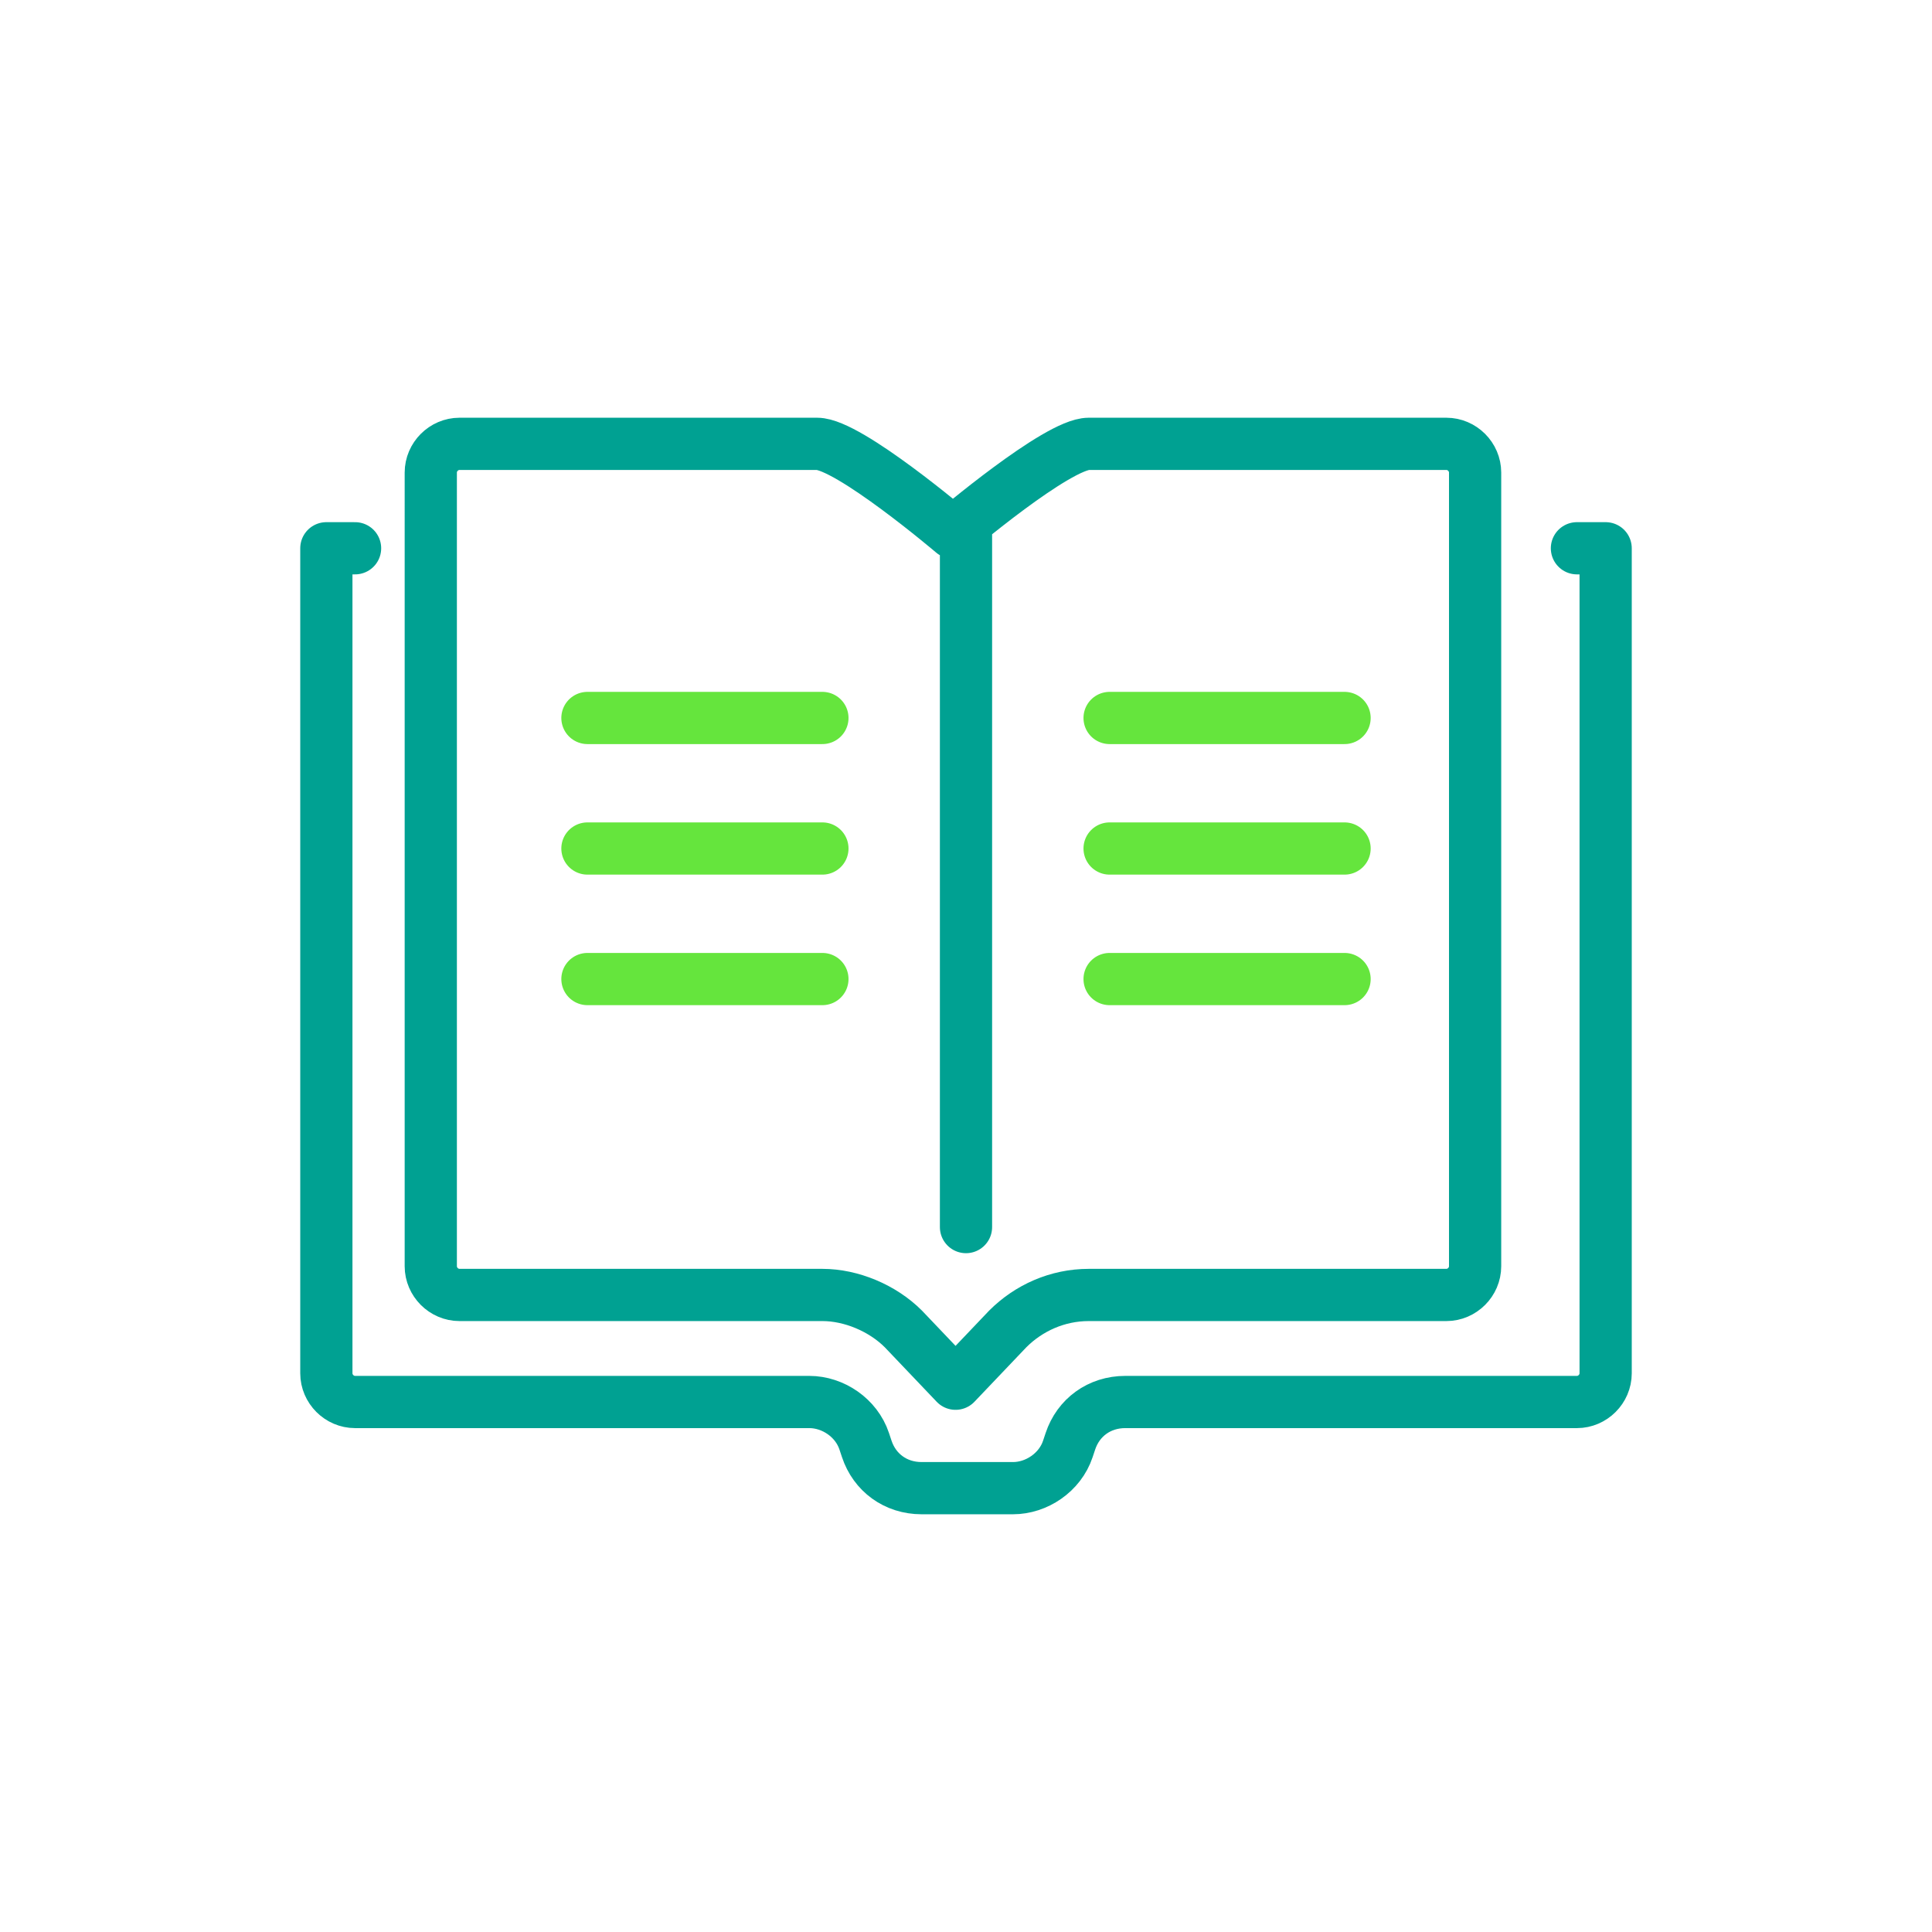 <?xml version="1.0" encoding="utf-8"?>
<!-- Generator: Adobe Illustrator 24.1.0, SVG Export Plug-In . SVG Version: 6.00 Build 0)  -->
<svg version="1.1" id="Layer_1" xmlns="http://www.w3.org/2000/svg" xmlns:xlink="http://www.w3.org/1999/xlink" x="0px" y="0px"
	 viewBox="0 0 74 74" style="enable-background:new 0 0 74 74;" xml:space="preserve">
<style type="text/css">
	.st0{fill:none;stroke:#00A192;stroke-width:2;stroke-linecap:round;stroke-linejoin:round;}
	.st1{fill:none;stroke:#65E53D;stroke-width:2;stroke-linecap:round;stroke-linejoin:round;}
</style>
<g>
	<path class="st0" d="M60.4,21h1.1v31.6c0,0.6-0.5,1.1-1.1,1.1H43.1c-1,0-1.8,0.6-2.1,1.5l-0.1,0.3c-0.3,0.9-1.2,1.5-2.1,1.5h-3.5
		c-1,0-1.8-0.6-2.1-1.5l-0.1-0.3c-0.3-0.9-1.2-1.5-2.1-1.5H13.6c-0.6,0-1.1-0.5-1.1-1.1V21h1.1"/>
	<path class="st0" d="M56.5,39.5v9c0,0.6-0.5,1.1-1.1,1.1H41.7c-1.2,0-2.3,0.5-3.1,1.3l-2,2.1l-2-2.1c-0.8-0.8-2-1.3-3.1-1.3H17.6
		c-0.6,0-1.1-0.5-1.1-1.1V18.1c0-0.6,0.5-1.1,1.1-1.1h13.7c1.2,0,5.2,3.4,5.2,3.4s4-3.4,5.2-3.4h13.7c0.6,0,1.1,0.5,1.1,1.1V39.5z
		 M37,20v27"/>
	<path class="st1" d="M22.5,27.5h9 M22.5,32.5h9 M22.5,37.5h9 M42.5,27.5h9 M42.5,32.5h9 M42.5,37.5h9"/>
</g>
</svg>
